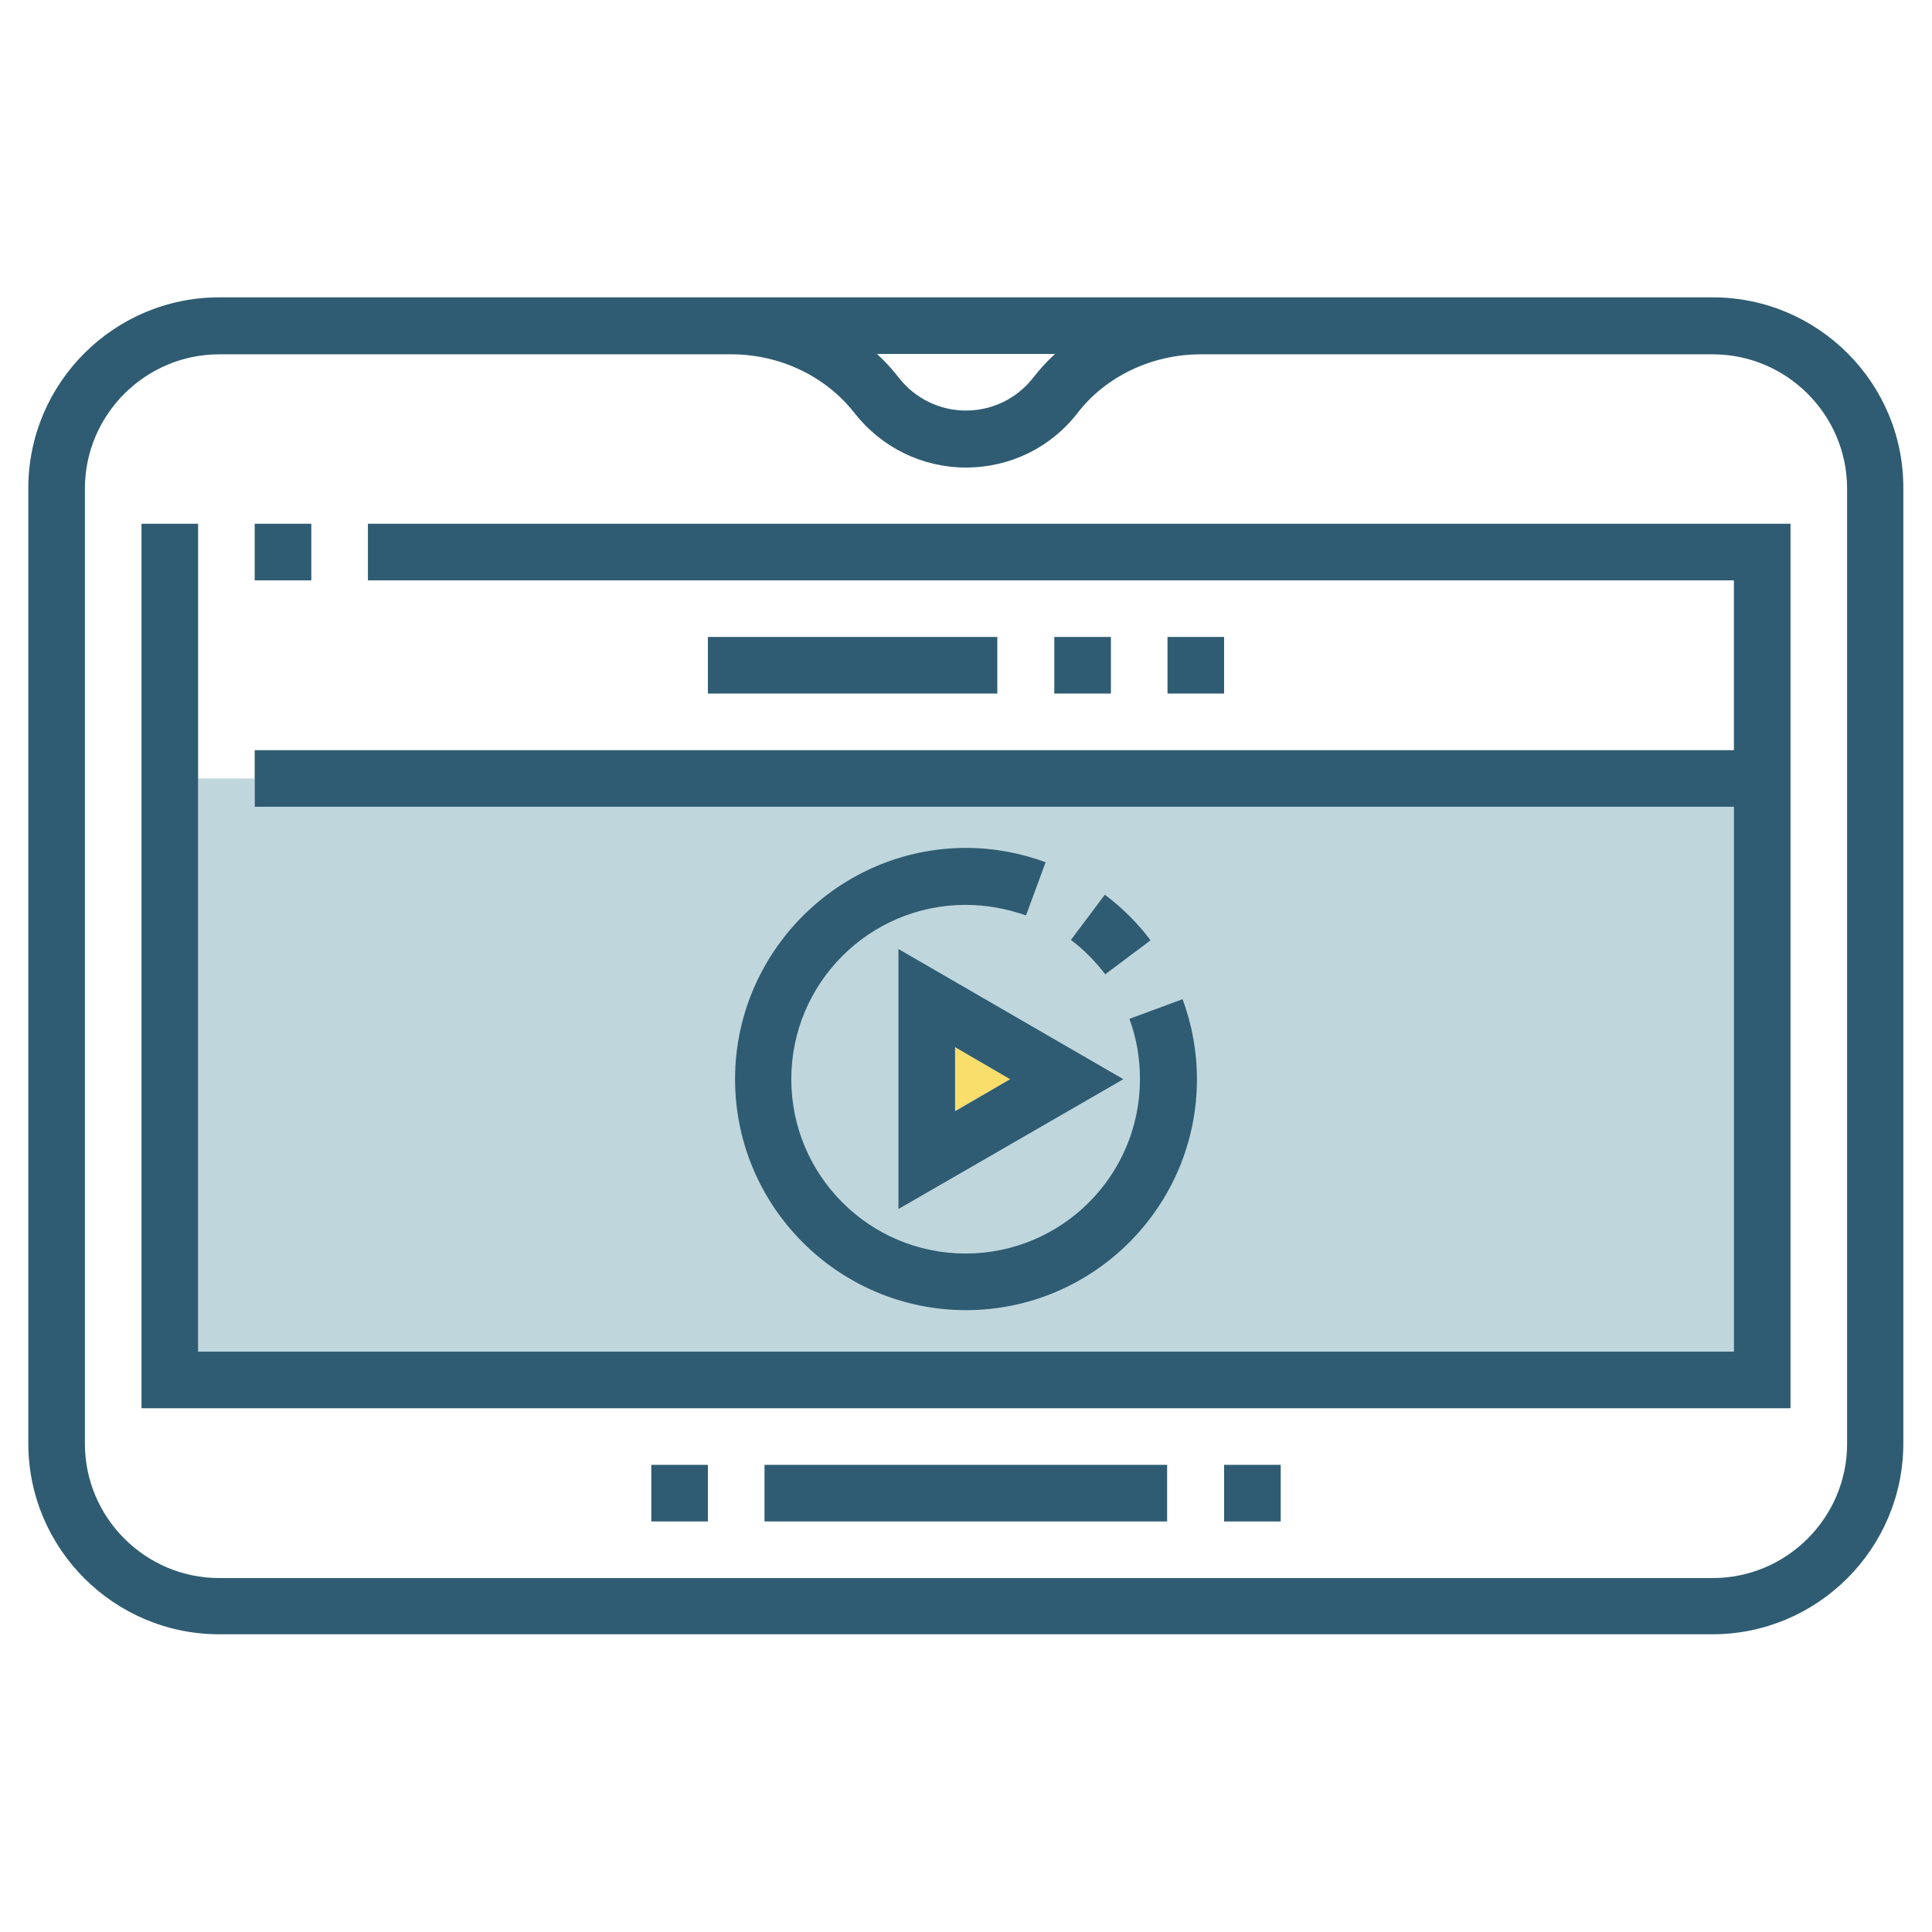 <?xml version="1.0" encoding="utf-8"?>
<!-- Generator: Adobe Illustrator 24.0.1, SVG Export Plug-In . SVG Version: 6.00 Build 0)  -->
<svg version="1.1" id="Layer_1" xmlns="http://www.w3.org/2000/svg" xmlns:xlink="http://www.w3.org/1999/xlink" x="0px" y="0px"
	 viewBox="0 0 512 512" style="enable-background:new 0 0 512 512;" xml:space="preserve">
<style type="text/css">
	.st0{fill:#BFD6DD;}
	.st1{fill:#F9DE6B;}
	.st2{fill:#2F5C72;}
</style>
<g>
	<polygon class="st0" points="67.5,206.3 52.5,206.3 52.5,358.2 459.5,358.2 459.5,213.8 67.5,213.8 	"/>
	<polygon class="st1" points="253.1,277.5 267.8,286 253.1,294.4 	"/>
	<path class="st2" d="M238.1,251.5v68.9l59.6-34.4L238.1,251.5z M253.1,277.5l14.6,8.5l-14.6,8.5V277.5z"/>
	<rect x="187.6" y="168.8" class="st2" width="76.7" height="15"/>
	<rect x="279.4" y="168.8" class="st2" width="15" height="15"/>
	<rect x="309.4" y="168.8" class="st2" width="15" height="15"/>
	<rect x="202.6" y="388.2" class="st2" width="106.7" height="15"/>
	<rect x="324.4" y="388.2" class="st2" width="15" height="15"/>
	<rect x="172.6" y="388.2" class="st2" width="15" height="15"/>
	<rect x="67.5" y="138.8" class="st2" width="15" height="15"/>
	<polygon class="st2" points="97.5,153.8 459.5,153.8 459.5,198.8 67.5,198.8 67.5,213.8 459.5,213.8 459.5,358.2 52.5,358.2 
		52.5,138.8 37.5,138.8 37.5,373.2 474.5,373.2 474.5,138.8 97.5,138.8 	"/>
	<path class="st2" d="M453.9,78.8H58.1c-27.9,0-50.6,22.7-50.6,50.6l0,253.1c0,27.9,22.7,50.6,50.6,50.6h395.7
		c27.9,0,50.6-22.7,50.6-50.6V129.4C504.5,101.5,481.8,78.8,453.9,78.8z M279.6,93.8c-2.1,1.9-4,4-5.8,6.3
		c-4.3,5.5-10.8,8.7-17.8,8.7s-13.5-3.2-17.8-8.7c-1.8-2.3-3.7-4.4-5.8-6.3H279.6z M489.5,382.6c0,19.6-16,35.6-35.6,35.6H58.1
		c-19.6,0-35.6-16-35.6-35.6l0-253.1c0-19.6,16-35.6,35.6-35.6h135.7c12.9,0,25,5.8,32.6,15.5c7.2,9.2,18,14.5,29.6,14.5
		c11.7,0,22.5-5.3,29.6-14.5c7.5-9.7,19.7-15.5,32.6-15.5h135.7c19.6,0,35.6,16,35.6,35.6V382.6z"/>
	<path class="st2" d="M194.8,286c0,33.7,27.4,61.2,61.2,61.2c33.7,0,61.2-27.4,61.2-61.2c0-7.3-1.3-14.4-3.8-21.2l-14.1,5.2
		c1.9,5.1,2.8,10.5,2.8,16c0,25.5-20.7,46.2-46.2,46.2s-46.2-20.7-46.2-46.2s20.7-46.2,46.2-46.2c5.5,0,10.9,1,16,2.8l5.2-14.1
		c-6.8-2.5-13.9-3.8-21.2-3.8C222.3,224.8,194.8,252.3,194.8,286z"/>
	<path class="st2" d="M304.9,249.2c-3.4-4.6-7.5-8.6-12.1-12.1l-9,12c3.5,2.6,6.5,5.7,9.1,9.1L304.9,249.2z"/>
</g>
</svg>
